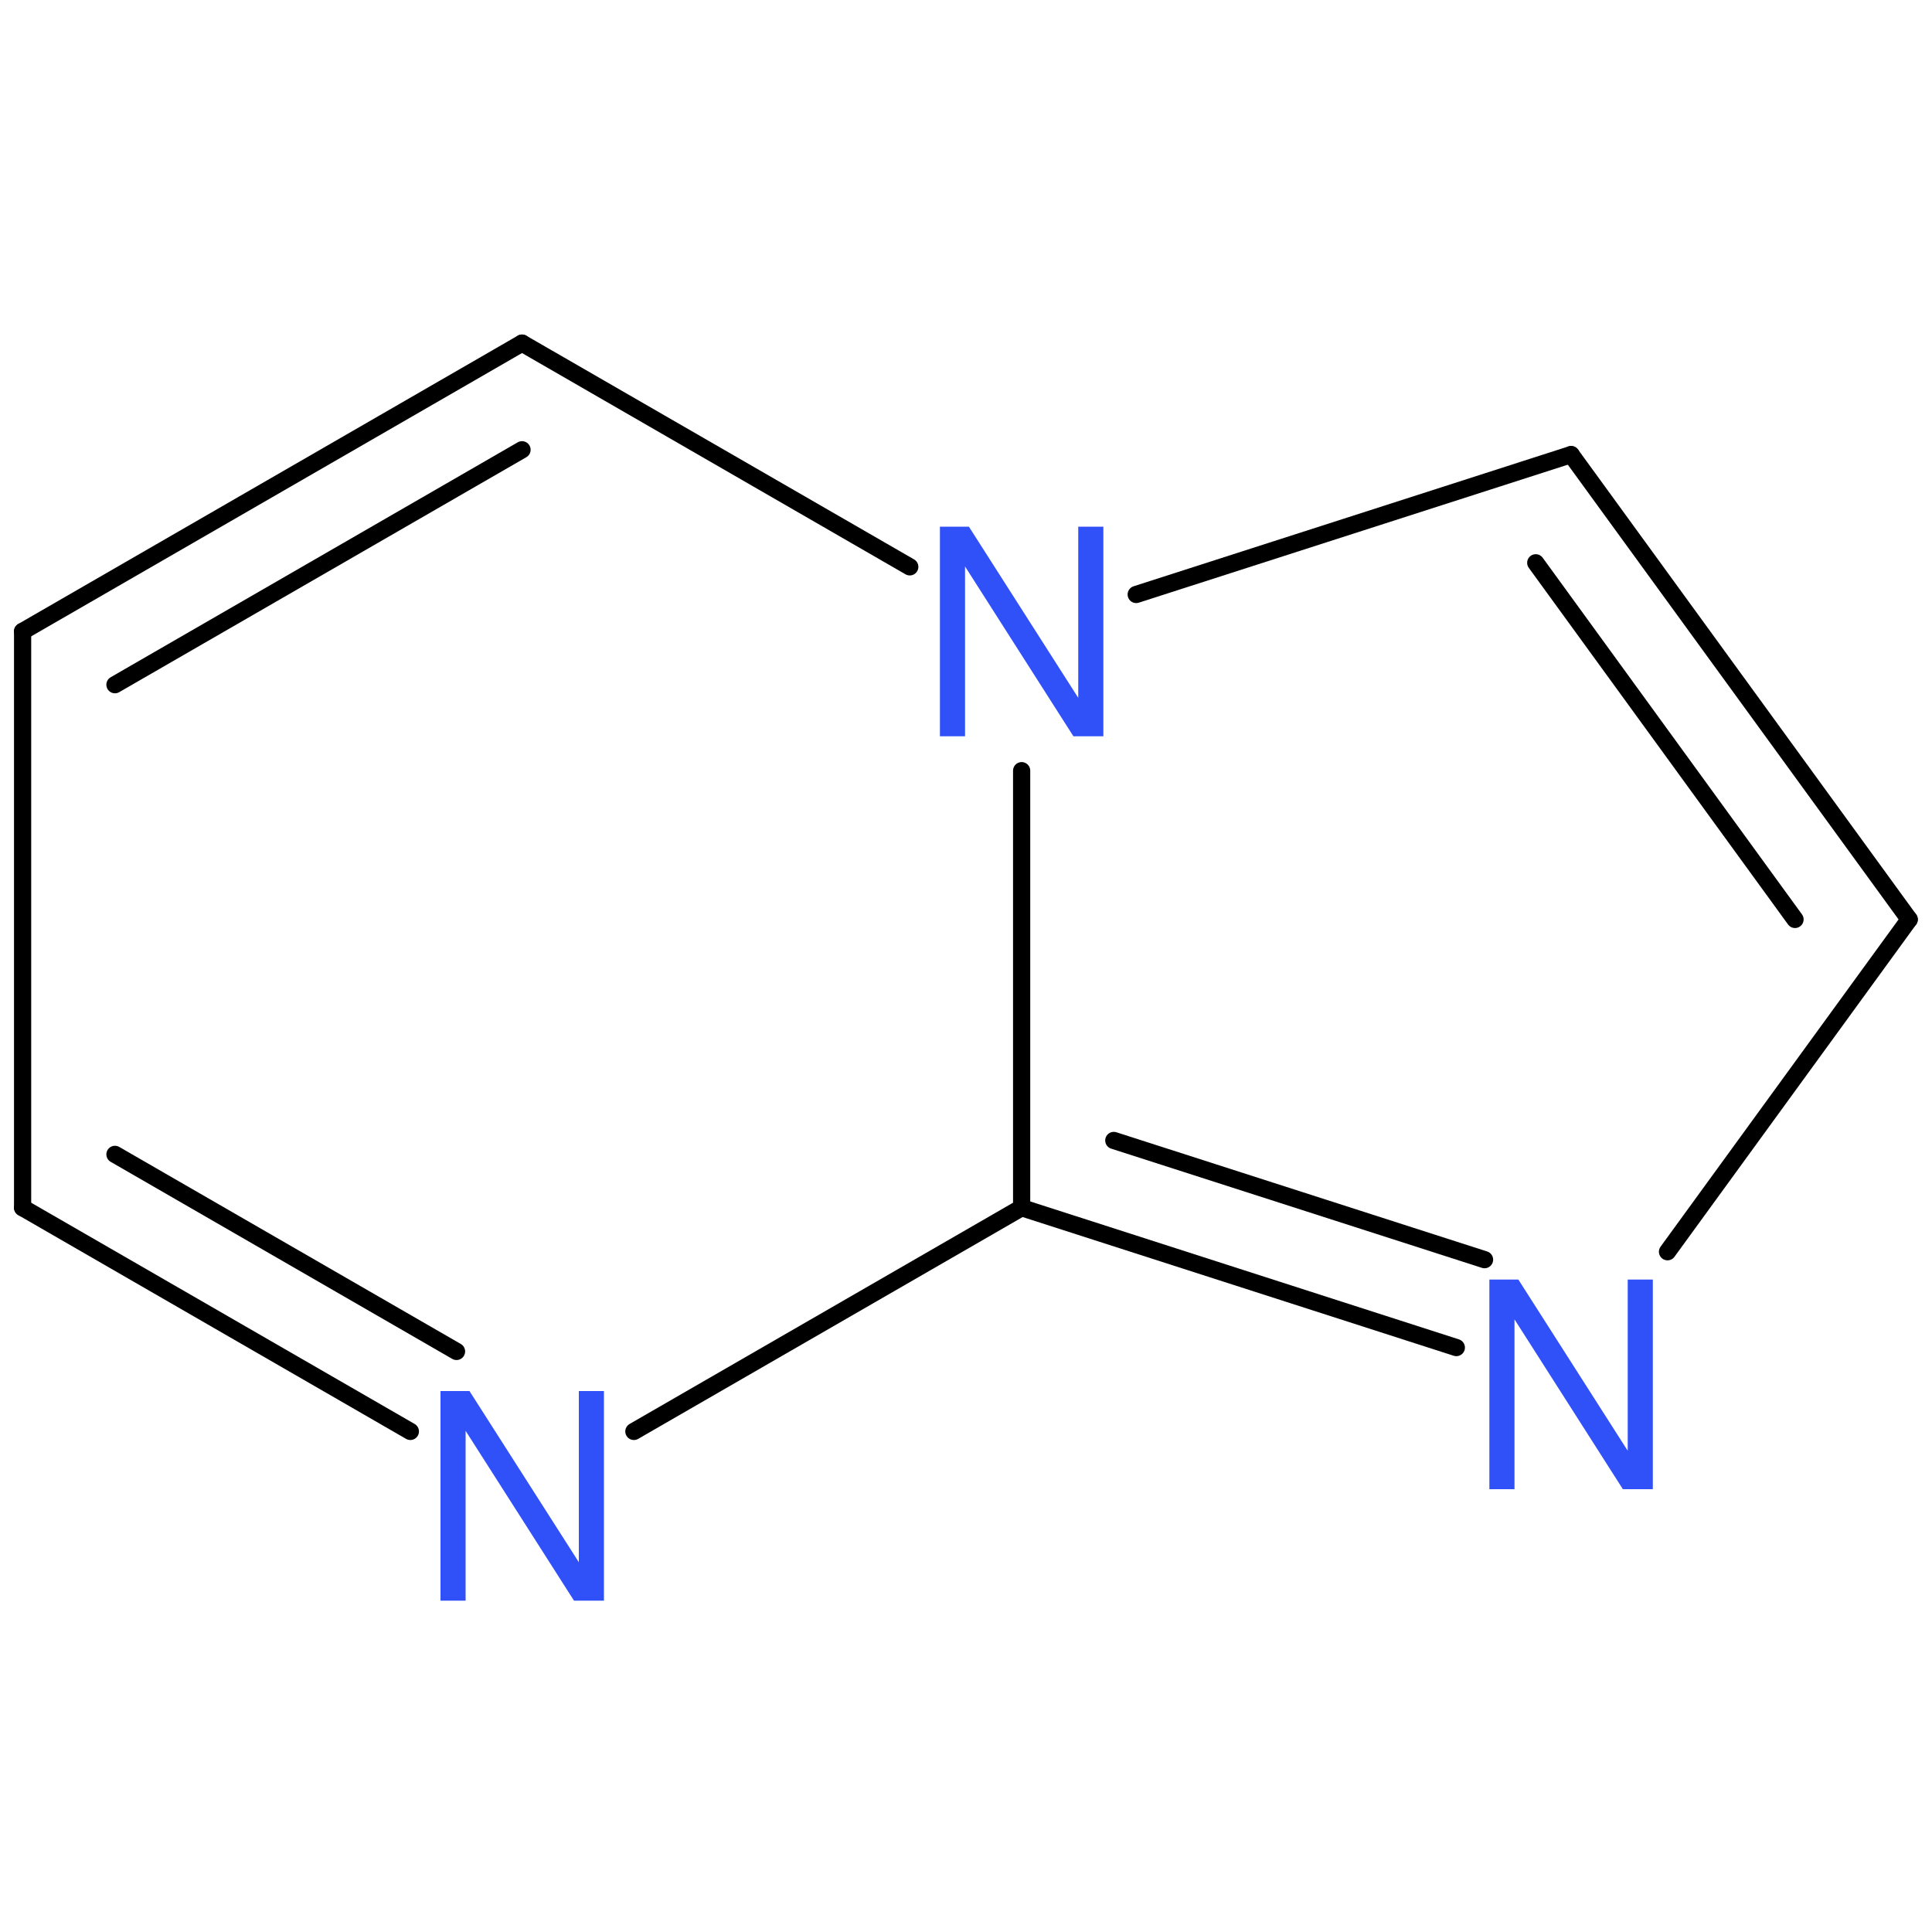<?xml version='1.0' encoding='UTF-8'?>
<!DOCTYPE svg PUBLIC "-//W3C//DTD SVG 1.1//EN" "http://www.w3.org/Graphics/SVG/1.1/DTD/svg11.dtd">
<svg version='1.2' xmlns='http://www.w3.org/2000/svg' xmlns:xlink='http://www.w3.org/1999/xlink' width='100.0mm' height='100.0mm' viewBox='0 0 100.0 100.0'>
  <desc>Generated by the Chemistry Development Kit (http://github.com/cdk)</desc>
  <g stroke-linecap='round' stroke-linejoin='round' stroke='#000000' stroke-width='.89' fill='#3050F8'>
    <rect x='.0' y='.0' width='100.0' height='100.0' fill='none' stroke='none'/>
    <g id='mol1' class='mol'>
      <g id='mol1bnd1' class='bond'>
        <line x1='27.02' y1='17.76' x2='1.17' y2='32.68'/>
        <line x1='27.02' y1='23.28' x2='5.95' y2='35.44'/>
      </g>
      <line id='mol1bnd2' class='bond' x1='27.02' y1='17.76' x2='47.09' y2='29.34'/>
      <line id='mol1bnd3' class='bond' x1='58.81' y1='30.77' x2='81.32' y2='23.53'/>
      <g id='mol1bnd4' class='bond'>
        <line x1='98.82' y1='47.59' x2='81.32' y2='23.53'/>
        <line x1='92.91' y1='47.59' x2='79.49' y2='29.13'/>
      </g>
      <line id='mol1bnd5' class='bond' x1='98.82' y1='47.59' x2='86.31' y2='64.79'/>
      <g id='mol1bnd6' class='bond'>
        <line x1='52.88' y1='62.51' x2='75.38' y2='69.75'/>
        <line x1='57.65' y1='59.03' x2='76.84' y2='65.2'/>
      </g>
      <line id='mol1bnd7' class='bond' x1='52.88' y1='39.89' x2='52.88' y2='62.51'/>
      <line id='mol1bnd8' class='bond' x1='52.88' y1='62.51' x2='32.81' y2='74.09'/>
      <g id='mol1bnd9' class='bond'>
        <line x1='1.17' y1='62.51' x2='21.24' y2='74.09'/>
        <line x1='5.95' y1='59.75' x2='23.63' y2='69.95'/>
      </g>
      <line id='mol1bnd10' class='bond' x1='1.17' y1='32.68' x2='1.17' y2='62.51'/>
      <path id='mol1atm3' class='atom' d='M57.11 27.26h-1.3v8.86l-5.66 -8.86h-1.5v10.85h1.3v-8.79l5.61 8.79h1.55v-10.85z' stroke='none'/>
      <path id='mol1atm6' class='atom' d='M85.55 66.23h-1.3v8.86l-5.66 -8.86h-1.5v10.85h1.3v-8.79l5.61 8.79h1.55v-10.85z' stroke='none'/>
      <path id='mol1atm8' class='atom' d='M31.26 72.0h-1.3v8.86l-5.66 -8.86h-1.5v10.85h1.3v-8.79l5.61 8.79h1.55v-10.85z' stroke='none'/>
    </g>
  </g>
</svg>
